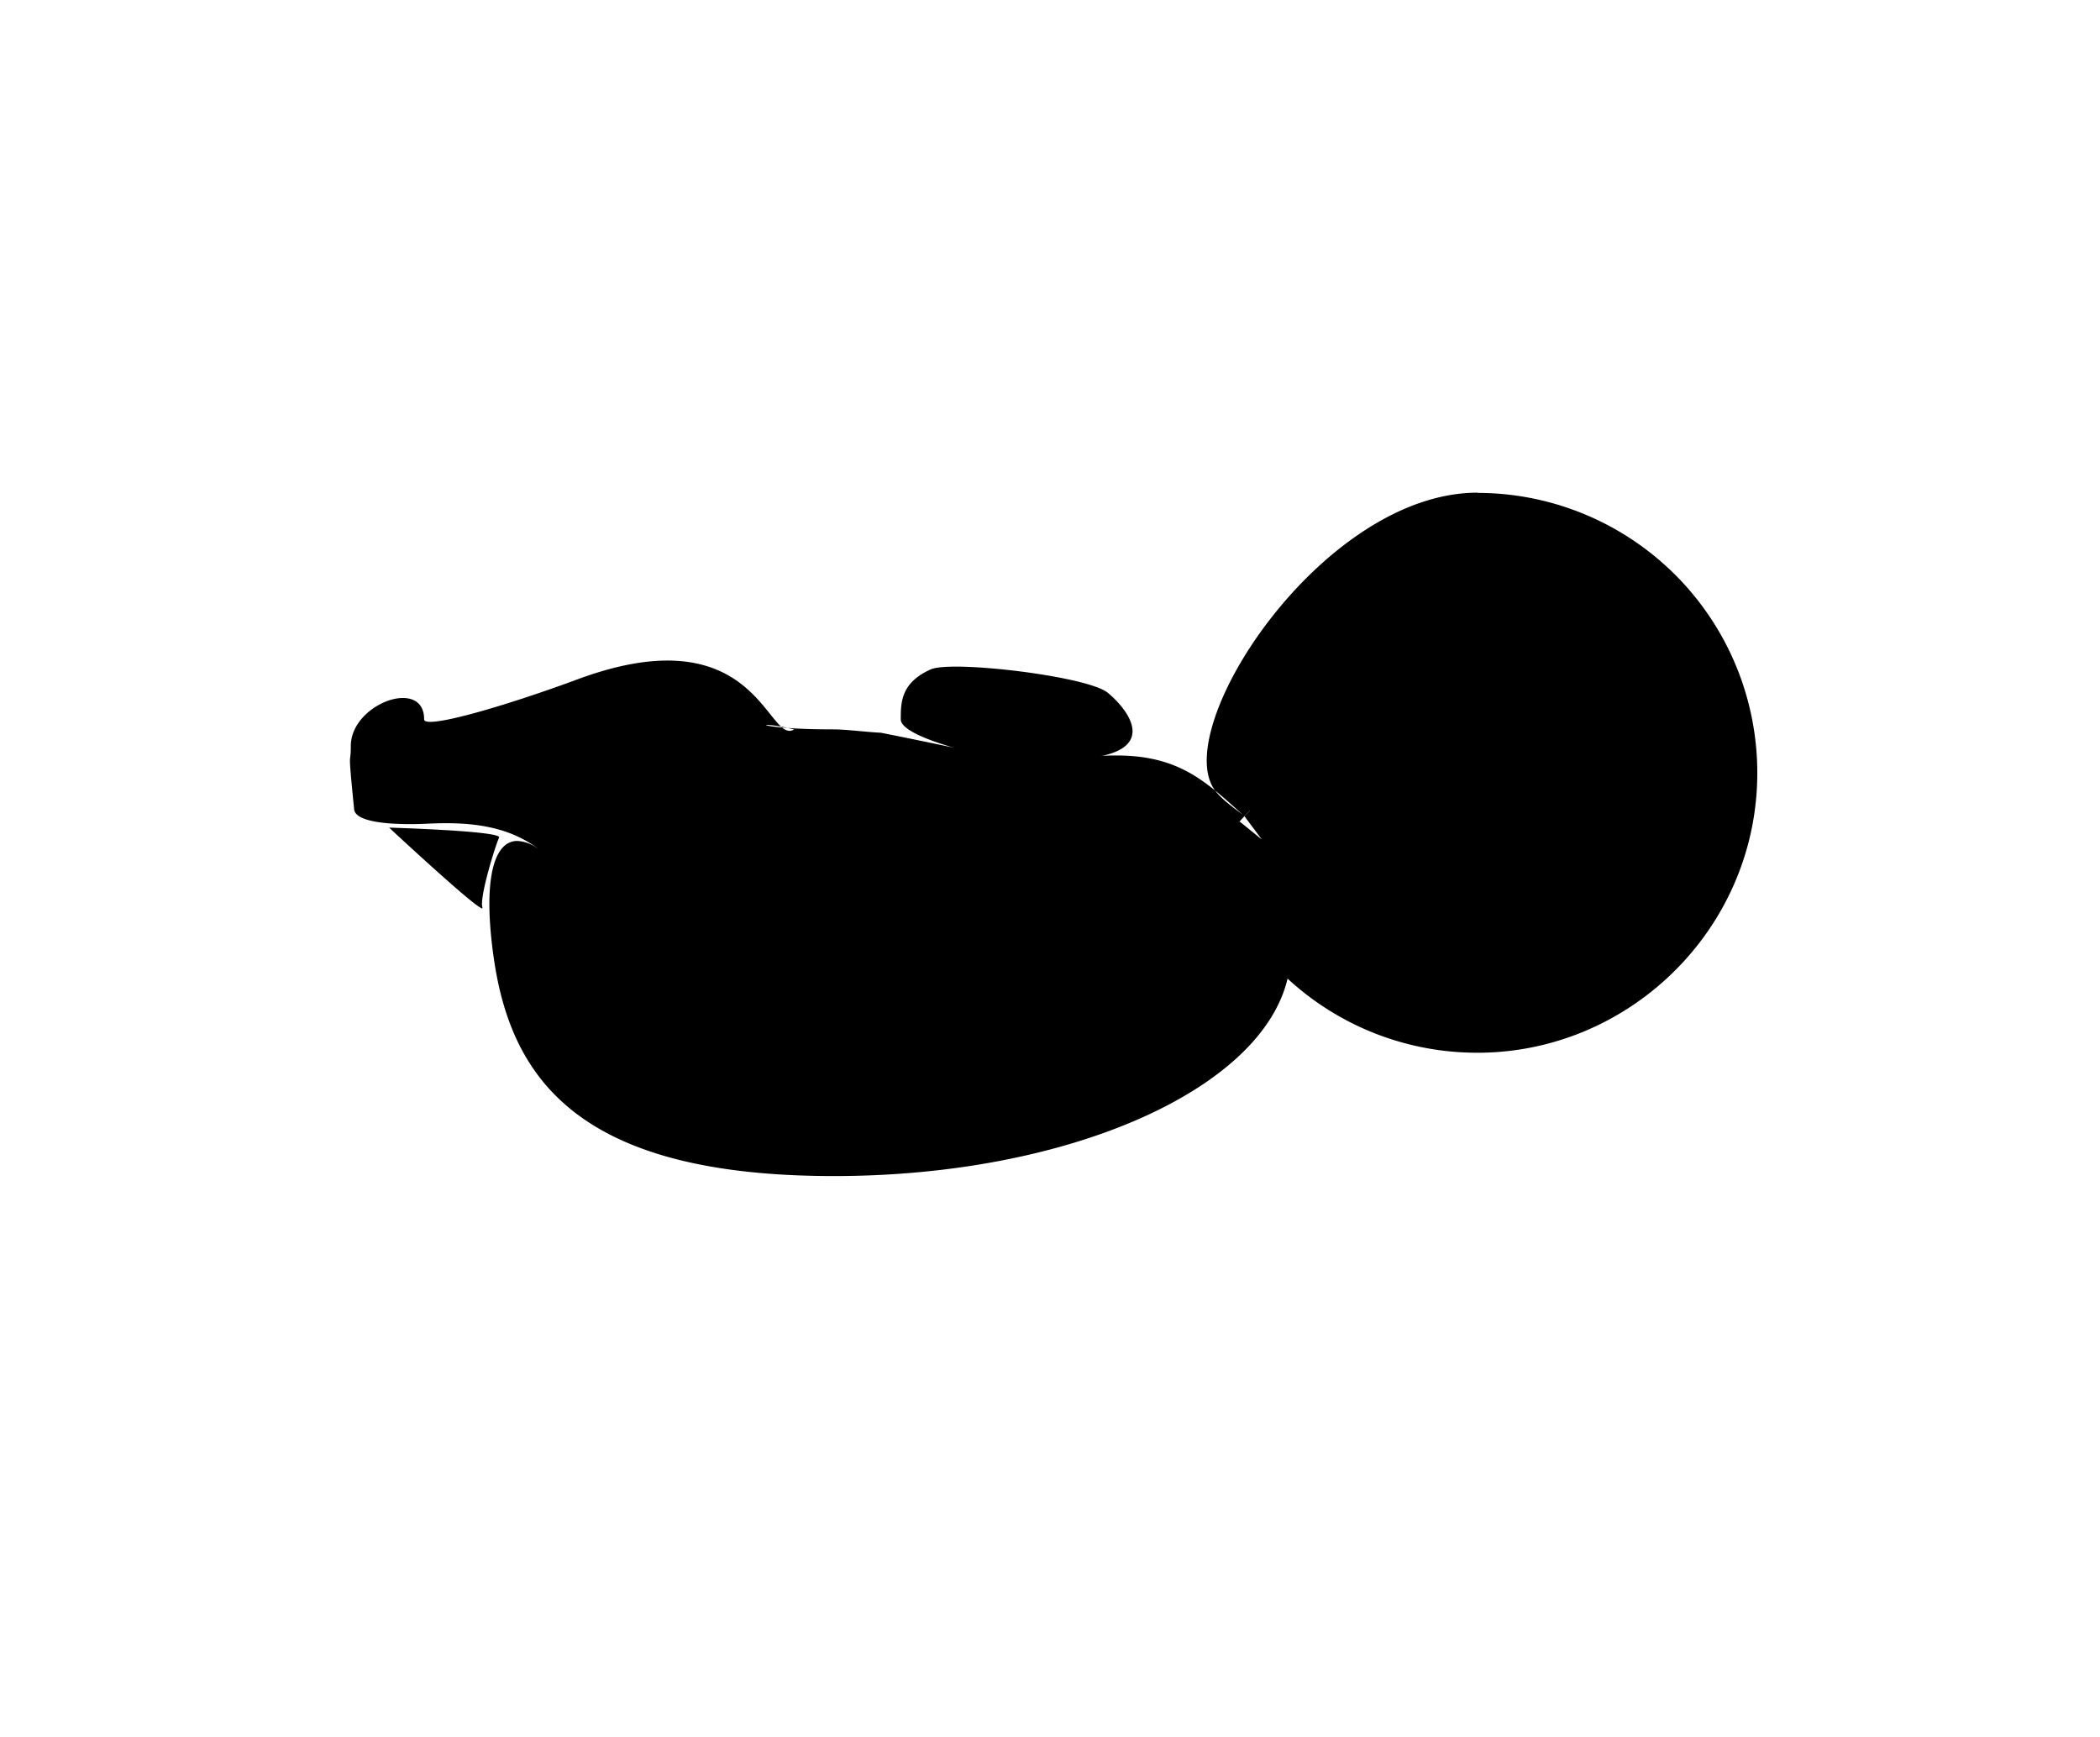 <svg id="Layer_1" data-name="Layer 1" xmlns="http://www.w3.org/2000/svg" viewBox="0 0 630 521.12"><g id="baby"><g id="baby-ultrasound"><path d="M250.23,350.33c-34.85,0-59.66-6-75.84-18.26-13.15-10-20.68-24.16-23.68-44.6-.38-2.58-.69-5.07-.91-7.42-1.6-17.1,1.47-22.51,2.86-24a3.35,3.35,0,0,1,2.57-1.2,8.9,8.9,0,0,1,4.49,1.68l2.83-4.12c-9.64-7.06-21-7.88-28.75-7.88-1.85,0-3.77,0-6.06.16-1.6.07-3.21.11-4.79.11-10.39,0-13.76-1.59-14.23-2.24-1.37-13.62-1.3-14.12-1.17-15.12a23.66,23.66,0,0,0,.18-3.57c0-6.8,8-11.91,13.13-11.91,2.68,0,3.87,1.2,3.87,3.91,0,.76.32,3.25,4.37,3.25,7,0,28.22-6.69,45-12.9,9.83-3.64,18.62-5.49,26.14-5.49,16.3,0,23.64,8.6,28.47,14.63a2.51,2.51,0,0,0-1.36,2.12c-.11,2.55,2.3,2.9,6.35,3.27a5.46,5.46,0,0,0,3.14,1.06,5,5,0,0,0,2.48-.68c3.25.16,6.9.24,10.91.24,1.88,0,4.93.28,7.87.54,2.21.2,4.3.39,5.84.45,8.66,1.71,15.92,3.2,21.56,4.42l1.23-4.85c-11.78-3.4-13.75-5.82-14-6.2,0-4.77.08-9.27,7.52-12.57.33-.15,1.76-.62,6.52-.62,14.65,0,40.09,4.22,43.9,7.28,3.63,2.92,7.13,7.55,6.47,10.36-.56,2.35-4.2,3.6-7.15,4.23l.68,4.94c1.46-.08,2.89-.13,4.25-.13,13.05,0,20.63,4,28,9.95l8.61,7-.26.31.3.27.29-.31,6.7,5.44-5.23-7,1.67-1.77-.47-.42L373,244.4l-6.52-8.71-.19-.27c-3.75-5.47-1.59-17.39,5.64-31.09a124.17,124.17,0,0,1,30-36.6c9.67-7.94,24.68-17.4,41.33-17.4a81.5,81.5,0,0,1,1,163h-1A81.25,81.25,0,0,1,388,291.75l-3.15-2.9-1,4.17c-3.64,15.43-19,29.78-43.2,40.41C315.84,344.33,283.72,350.33,250.23,350.33ZM142.45,268c-4.1-3.37-11.55-10-19.08-16.92,9.75.4,19.18,1,23.19,1.67A105.61,105.61,0,0,0,142.45,268Z"/><path d="M443.23,152.83a79,79,0,1,1,.95,158h-.95a78.78,78.78,0,0,1-53.53-20.91l-6.29-5.81-2,8.33c-3.46,14.65-18.29,28.39-41.77,38.7-24.53,10.76-56.3,16.69-89.45,16.69-34.28,0-58.6-5.8-74.33-17.75-12.59-9.57-19.81-23.23-22.72-43-.37-2.53-.67-5-.89-7.28-1.59-17,1.57-21.41,2.22-22.13.35-.38.53-.38.72-.38a6.21,6.21,0,0,1,3,1.2,30,30,0,0,1,5.83,5.75,5.15,5.15,0,0,0,4.11,2,5.28,5.28,0,0,0,4.8-3.1,5.16,5.16,0,0,0-.86-5.54,42.41,42.41,0,0,0-8.22-7.38c-10.2-7.41-22.06-8.27-30.1-8.27-1.89,0-3.85,0-6.19.16-1.55.08-3.12.11-4.66.11-7.39,0-10.64-.81-11.87-1.27-1.15-11.5-1.15-12.52-1-13.27a26.62,26.62,0,0,0,.2-3.89c0-5.11,6.53-9.41,10.63-9.41a2.15,2.15,0,0,1,1.17.21,2.37,2.37,0,0,1,.2,1.2c0,2.14,1.45,5.75,6.87,5.75,8.37,0,32.77-8.21,45.87-13.06,9.55-3.54,18.05-5.33,25.27-5.33,13.75,0,20.49,6.41,25.17,12a5,5,0,0,0-.56,2.1,5.14,5.14,0,0,0,4,5.18q.54.13,1.35.27c.73.13,1.64.24,2.67.35a7.73,7.73,0,0,0,4,1.14,7.23,7.23,0,0,0,3-.65c3.12.14,6.6.21,10.38.21,1.77,0,4.89.28,7.65.53,2.15.19,4.19.38,5.76.45,8.49,1.68,15.61,3.13,21.17,4.34,2,.57,8.67,2.37,10.49,2.37h4.53l.48-4.47c.07-.71.23-4.29-4.1-5.52l-1.8-.47c-1.7-.41-4.17-1-7.15-1.62-7.17-2.08-10.73-3.86-12-4.8,0-4,.52-6.78,6-9.22a21.53,21.53,0,0,1,5.55-.42c14.66,0,38.88,4.18,42.33,6.73,3.77,3,5.87,6.72,5.6,7.84-.06.26-1.08,1.41-4.88,2.28-2.92.19-6.06.54-9.34,1l.93,9.94a60.26,60.26,0,0,0,9.76-1c1.29-.07,2.55-.11,3.75-.11,12.11,0,19,3.45,26,9a43.87,43.87,0,0,0,7.56,6.71c.49.37.95.71,1.21.92l.23.21,6.86-7.27a7,7,0,0,0-.57-.52l-1.69-1.51c-2.15-1.93-4.19-3.76-6.3-5.5-1.29-2.11-1.57-5.7-.79-10.16a64.52,64.52,0,0,1,6.73-18.11,121.35,121.35,0,0,1,29.34-35.84c9.35-7.68,23.83-16.83,39.74-16.83m-313,101.06c5.11.28,9.78.61,13,1-.55,1.76-1.1,3.65-1.55,5.31-.32,1.17-.59,2.24-.82,3.21-2.94-2.53-6.68-5.86-10.66-9.47m313-106c-46.39,0-92,70-79,89l.26.36c2.79,2.26,5.51,4.76,8.44,7.37l.3.27-.3-.27c-1.48-1.22-6.17-4.33-8.44-7.37-7.58-6.15-15.61-10.51-29.57-10.51-1.4,0-2.87,0-4.4.14a53.66,53.66,0,0,1-9.29,1c3.35-.51,6.43-.84,9.29-1,16.62-3.57,6.6-15.06,1.71-19S300.66,200,286.77,200c-3.53,0-6.24.26-7.54.83-9,4-9,10-9,15,0,3.18,8.66,6.4,15.8,8.46,7.24,1.57,9.66,2.23,9.27,2.23a79.65,79.65,0,0,1-9.27-2.23c-4.87-1-11.93-2.51-21.8-4.46-3.44-.12-10.49-1-14-1-6,0-10.63-.18-13.91-.42l1.91.42a2.54,2.54,0,0,1-1.39.44,3.56,3.56,0,0,1-2.21-1c-4.16-.37-5.48-.78-4.45-.78a27.81,27.81,0,0,1,4.17.53c-5-4.52-11.7-19.84-34.11-19.84-7.22,0-16.07,1.59-27,5.64-17.92,6.64-38,12.75-44.13,12.75-1.2,0-1.87-.23-1.87-.75,0-4.52-2.78-6.41-6.37-6.41-6.49,0-15.63,6.23-15.63,14.41,0,6.61-1-1,1,19,.39,3.83,10.4,4.43,16.72,4.43,2.45,0,4.35-.09,4.91-.11,1.92-.1,3.91-.16,5.94-.16,9.07,0,18.95,1.3,27.27,7.39a37.54,37.54,0,0,1,7.31,6.59c.13.14,0,.31-.2.31a.21.21,0,0,1-.16-.08,34.8,34.8,0,0,0-7-6.82,11.1,11.1,0,0,0-5.84-2.07c-6.5,0-9.63,9.77-7.91,28,.22,2.37.52,4.89.91,7.54,5.39,36.61,26.34,65,102,65,70.3,0,128.22-25.89,136.08-59.24a83.73,83.73,0,0,0,56.92,22.24h1c44-.52,80.57-35.51,82.88-79.48A84,84,0,0,0,447.71,148q-2.26-.12-4.53-.12ZM234.35,218l.28.25,1.69.13c-.71-.15-1.37-.27-2-.38ZM116.73,248.3s26,24.23,27.92,24.23c.11,0,.14-.07.08-.23-1-3,4-19,5-21s-33-3-33-3Z"/></g></g></svg>